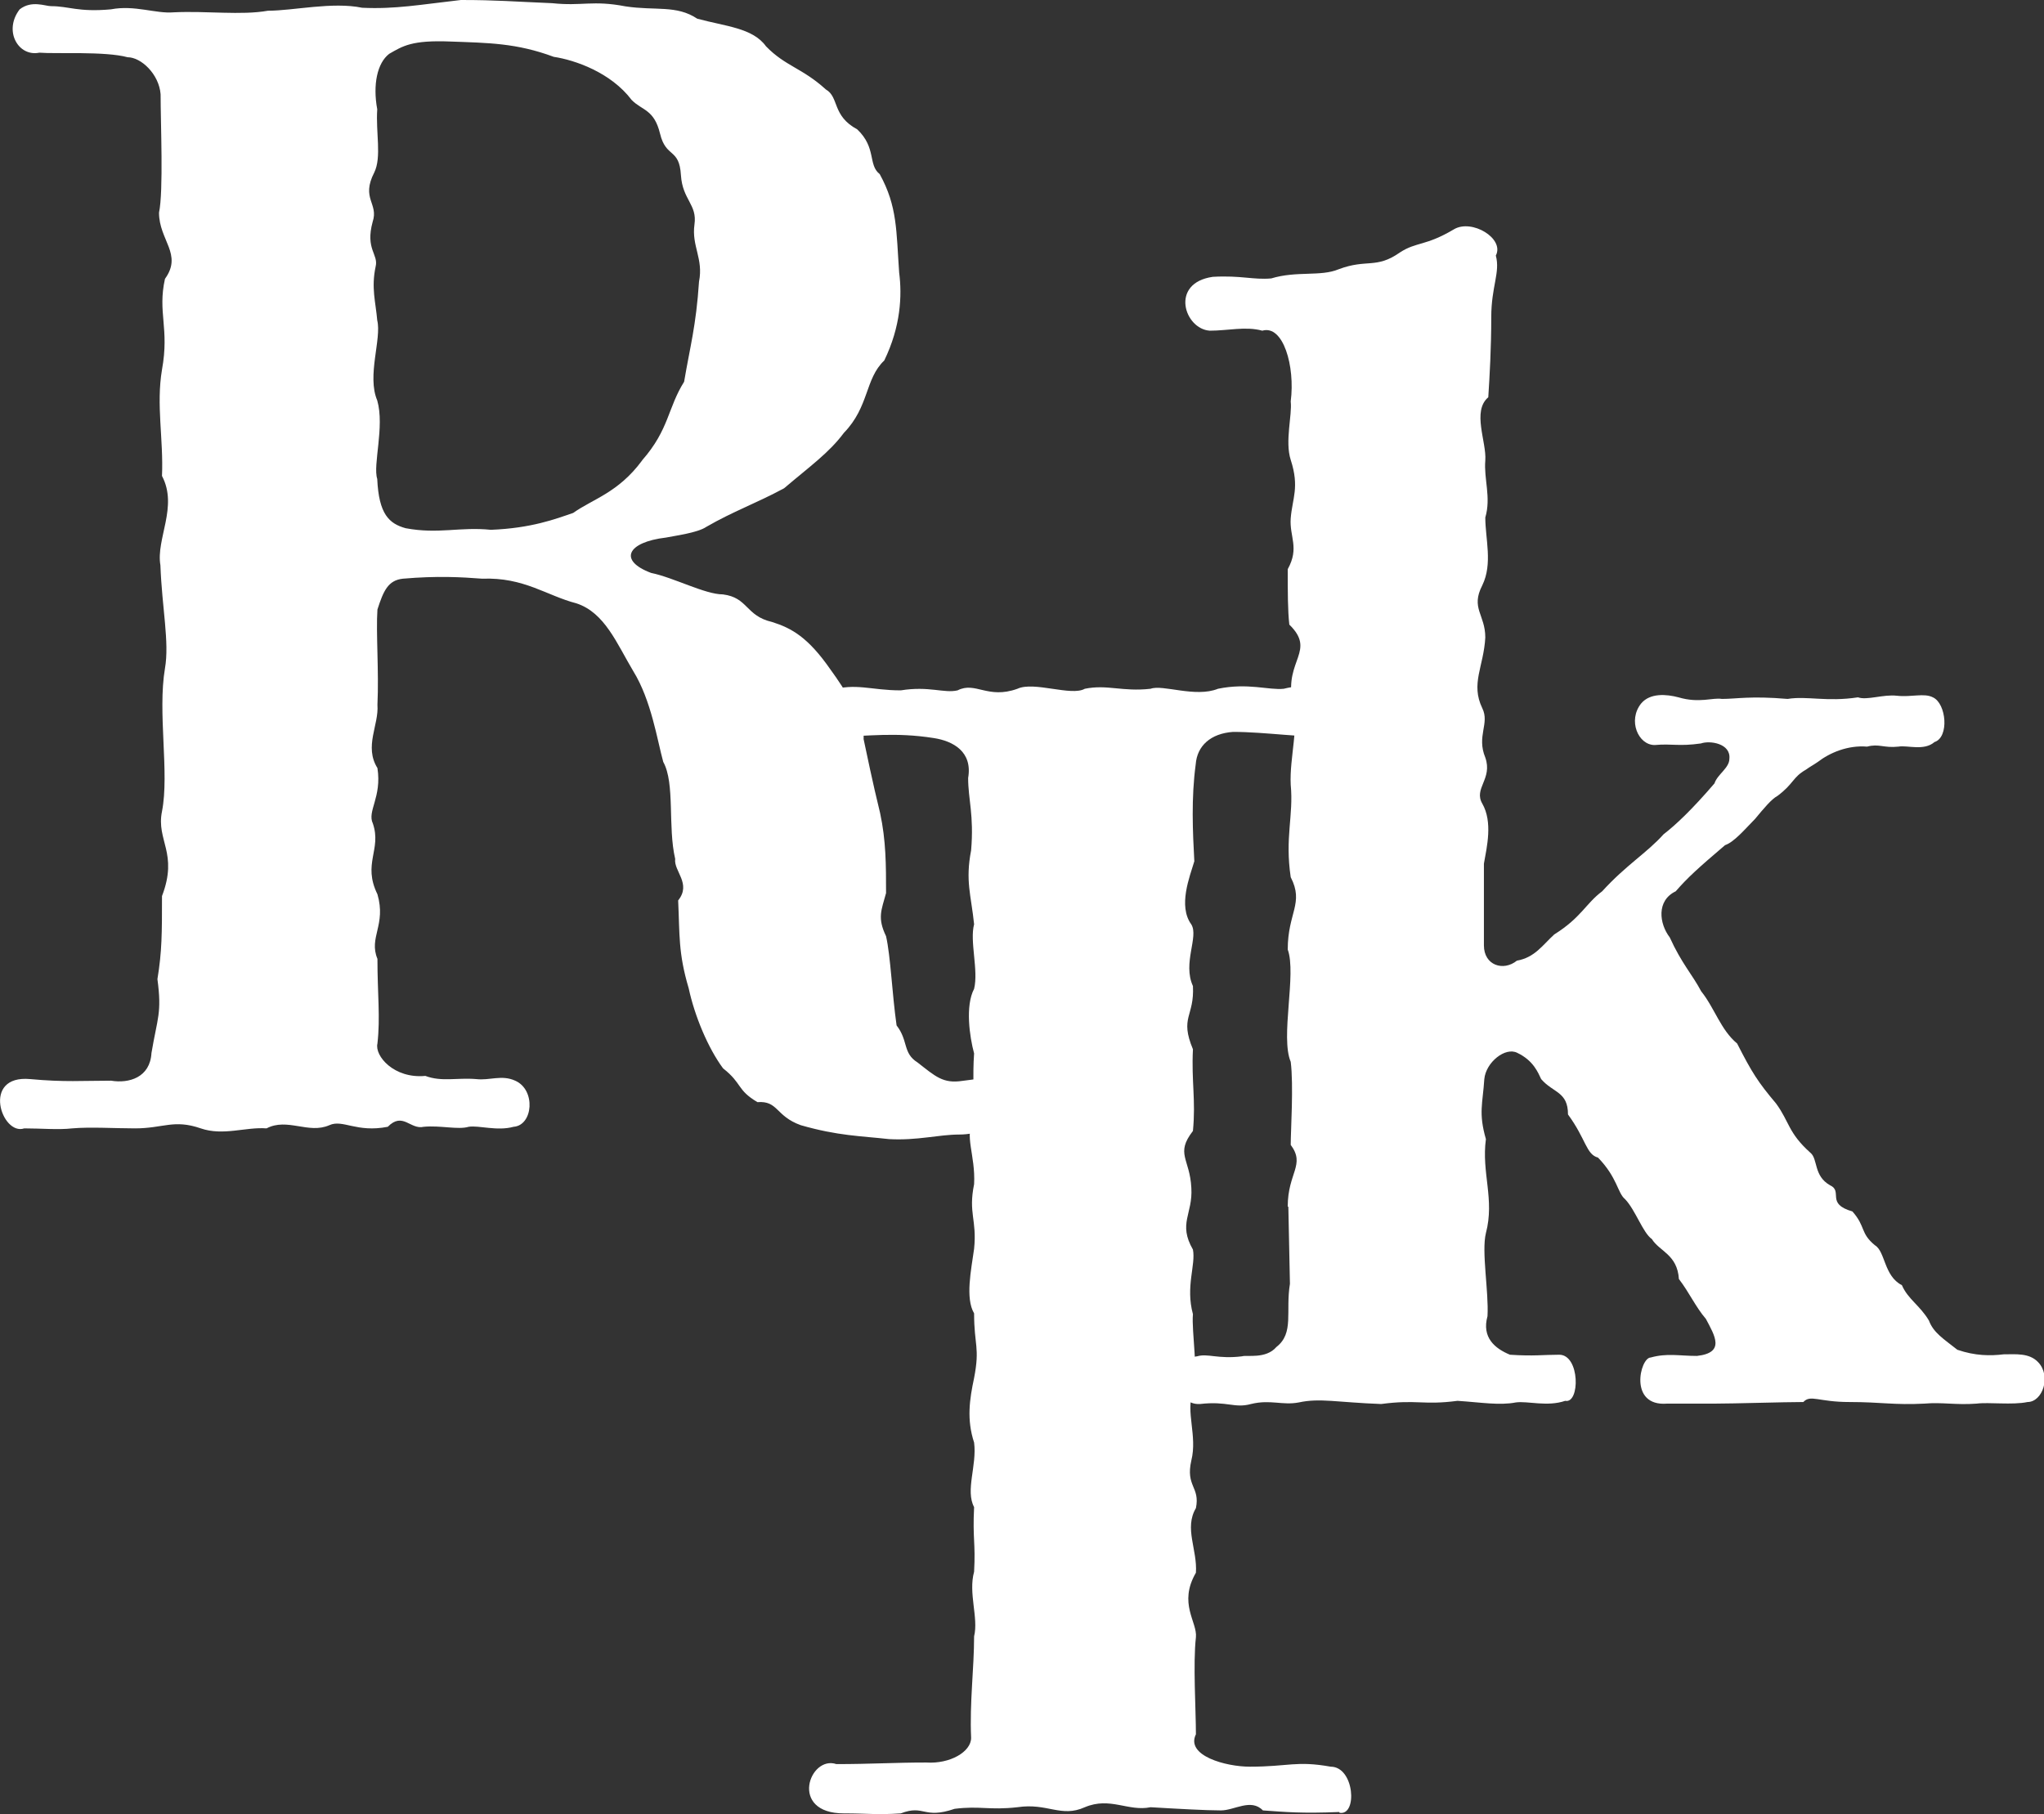 <?xml version="1.0" encoding="UTF-8"?>
<svg id="_レイヤー_2" data-name="レイヤー 2" xmlns="http://www.w3.org/2000/svg" viewBox="0 0 102.84 91.3">
  <rect x="0" y="0" width="102.84" height="91.3" fill="#333333" stroke="none"/>
  <defs>
    <style>
      .cls-1 {
        fill: #fff;
      }
    </style>
  </defs>
  <g id="contents">
    <g>
      <path class="cls-1" d="M51.66,56.16c-1.51,.54-2.48,.93-3.39,.93-1.05,0-2.11,.31-3.54,.23-1.43-.16-2.56-.16-4.44-.7-1.28-.46-1.13-1.24-2.18-1.16-1.05-.62-.75-.93-1.73-1.7-.75-1.01-1.43-2.63-1.73-4.03-.53-1.78-.45-2.71-.53-4.42,.68-.85-.23-1.47-.15-2.09-.38-1.63,0-3.8-.6-4.88-.3-1.08-.6-3.1-1.51-4.57-.83-1.39-1.43-2.94-2.86-3.41-1.51-.39-2.63-1.32-4.74-1.24-1.05-.08-2.26-.15-3.99,0-.75,.08-.98,.62-1.28,1.55-.08,1.16,.08,3.1,0,4.8,.08,1.01-.68,2.09,0,3.18,.23,1.47-.53,2.17-.23,2.79,.45,1.32-.53,2.01,.23,3.56,.45,1.55-.45,2.17,0,3.25,0,1.78,.15,2.94,0,4.26-.15,.62,.83,1.78,2.41,1.63,.83,.31,1.58,.08,2.56,.16,.68,.08,1.28-.23,1.96,.08,1.05,.46,.9,2.25-.08,2.32-.83,.23-1.73-.08-2.26,0-.53,.16-1.43-.08-2.26,0-.68,.16-1.05-.77-1.81,0-1.58,.31-2.26-.39-2.94-.08-1.05,.46-2.11-.39-3.16,.16-1.05-.08-2.18,.39-3.31,0-1.36-.47-1.88,0-3.31,0-.98,0-2.26-.08-3.16,0-.68,.08-1.58,0-2.41,0-1.13,.39-2.18-2.71,.3-2.48,1.73,.16,2.64,.08,4.07,.08,.9,.15,1.96-.16,2.03-1.39,.3-1.78,.53-2.01,.3-3.72,.23-1.39,.23-2.32,.23-4.18,.83-2.17-.3-2.79,0-4.26,.38-1.94-.23-4.96,.15-7.2,.23-1.32-.15-3.02-.23-5.19-.23-1.32,.9-2.94,.08-4.49,.08-1.86-.3-3.56,0-5.35,.38-2.09-.23-2.87,.15-4.57,.9-1.24-.3-1.94-.3-3.33,.23-1.08,.08-4.49,.08-5.96-.08-1.01-.98-1.86-1.66-1.86-1.13-.31-3.61-.16-4.44-.23C.92,2.87,.16,1.55,.99,.47c.6-.47,1.28-.16,1.58-.16,.9,0,1.36,.31,3.01,.16,1.2-.23,2.26,.23,3.16,.15,1.66-.08,3.39,.16,4.74-.08,1.28,0,3.24-.46,4.74-.15,1.66,.08,2.94-.16,4.97-.39,1.81,0,2.64,.08,4.59,.16,1.51,.16,2.03-.16,3.69,.16,1.51,.23,2.56-.08,3.61,.62,1.43,.39,2.79,.46,3.46,1.39,.98,1.01,1.81,1.08,3.01,2.17,.68,.39,.3,1.32,1.58,2.01,.98,.93,.53,1.78,1.13,2.25,.9,1.63,.83,2.87,.98,4.96,.15,1.16,.08,2.71-.75,4.42-.98,.93-.75,2.32-2.03,3.64-.75,1.01-1.73,1.7-3.01,2.79-1.43,.77-2.56,1.16-3.91,1.94-.45,.31-1.66,.46-2.03,.54-1.96,.23-2.41,1.16-.75,1.78,1.13,.23,2.71,1.08,3.61,1.08,1.28,.16,1.13,1.08,2.48,1.39,.98,.31,1.81,.77,2.94,2.4,.68,.93,1.73,2.56,1.66,3.49,.15,.7,.45,2.17,.83,3.72,.3,1.39,.3,2.63,.3,4.03-.23,.85-.45,1.24,0,2.17,.23,1.01,.3,2.87,.53,4.49,.6,.77,.3,1.39,1.05,1.86,.9,.7,1.28,1.08,2.26,.93,1.28-.16,1.66-.23,2.86-.7,.68-.31,1.81,1.94,.38,2.48ZM32.31,23.16c1.36-1.55,1.28-2.63,2.11-3.95,.3-1.78,.6-2.79,.75-5.04,.23-1.16-.38-1.78-.23-2.87,.15-1.01-.6-1.24-.68-2.48-.08-1.39-.75-.85-1.05-2.09-.3-1.24-.9-1.16-1.43-1.7-1.05-1.39-2.86-2.01-3.92-2.17-1.88-.7-3.31-.7-5.19-.77-1.96-.08-2.41,.23-3.09,.62-.6,.46-.83,1.55-.6,2.79-.08,1.16,.23,2.4-.15,3.18-.68,1.32,.23,1.55-.08,2.48-.38,1.39,.3,1.63,.15,2.25-.23,1.08,0,1.78,.08,2.71,.23,.93-.53,2.79,0,4.03,.38,1.32-.23,3.25,0,3.95,.08,1.78,.6,2.25,1.43,2.48,1.66,.31,2.71-.08,4.29,.08,2.03-.08,3.24-.54,4.14-.85,.98-.7,2.26-1.01,3.46-2.63Z"/>
      <path class="cls-1" d="M67.38,91.18c-1.88,.08-2.71,0-3.84-.08-.6-.62-1.43,0-2.11,0-.75,0-2.18-.08-3.54-.16-1.13,.23-2.03-.54-3.31,0-1.2,.54-1.88-.23-3.39,0-1.43,.16-1.88-.08-3.16,.08-1.58,.54-1.51-.23-2.71,.23-1.2,.08-1.66,0-2.86,0-2.79,0-1.73-2.94-.38-2.48,1.73,0,2.94-.08,4.52-.08,1.2,.08,2.26-.54,2.26-1.24-.08-1.78,.15-3.49,.15-5.11,.23-.93-.3-2.17,0-3.25,.08-1.47-.08-1.63,0-3.25-.45-.85,.15-2.09,0-3.25-.38-1.16-.23-2.17,0-3.25,.3-1.55,0-1.63,0-3.25-.45-.77-.15-2.17,0-3.25,.15-1.47-.3-1.78,0-3.25,.08-1.47-.53-2.48,0-3.25,0-1.16-.08-2.25,0-3.33-.23-.85-.45-2.4,0-3.25,.23-.93-.23-2.4,0-3.25-.15-1.47-.45-2.17-.15-3.72,.15-1.78-.15-2.56-.15-3.64,.23-1.32-.75-1.86-1.73-2.01-1.96-.31-3.39-.08-4.67-.08-1.43,.08-2.03-2.01-.53-2.32,1.28-.39,2.03,0,3.54,0,1.43-.23,2.18,.16,2.86,0,.9-.46,1.51,.46,3.01-.08,.83-.39,2.71,.39,3.39,0,1.13-.23,1.88,.16,3.31,0,.6-.23,2.26,.46,3.39,0,1.51-.31,2.56,.08,3.31,0,.9-.23,1.51-.08,2.64,0,1.05,.08,.83,2.4-.15,2.4-1.51,.08-3.39-.23-5.04-.23-1.13,.08-1.81,.7-1.88,1.63-.23,1.7-.15,3.41-.07,4.88-.23,.77-.83,2.25-.15,3.18,.38,.62-.45,1.94,.08,3.1,.08,1.55-.68,1.55,0,3.18-.08,1.63,.15,2.56,0,4.11-.9,1.16-.15,1.39-.08,2.87,.08,1.32-.68,1.78,.08,3.1,.15,.77-.38,1.86,0,3.25-.08,.85,.3,3.02,0,3.95-.38,.93,.23,2.17-.08,3.41-.3,1.32,.45,1.32,.23,2.4-.6,1.01,.08,2.09,0,3.25-.9,1.55,.08,2.48,0,3.25-.15,1.32,0,3.64,0,4.88-.53,1.08,1.51,1.63,2.71,1.63,1.96,0,2.33-.31,4.07,0,1.2,0,1.36,2.48,.45,2.32Z"/>
      <path class="cls-1" d="M64.79,60.71c0-1.7,.9-2.09,.15-3.1,0-.7,.15-3.02,0-4.18-.53-1.24,.3-4.42-.15-5.65,0-1.86,.83-2.32,.15-3.64-.3-2.01,.15-3.1,0-4.65-.07-1.39,.45-2.94,.08-4.26-.38-2.01,1.2-2.48-.15-3.8-.08-.7-.08-1.63-.08-2.79,.6-1.08,.08-1.63,.15-2.56,.08-1.01,.45-1.55,0-2.94-.3-.93,.08-2.25,0-2.94,.23-1.78-.38-3.87-1.43-3.56-.83-.23-1.73,0-2.64,0-1.28-.08-2.03-2.4,.15-2.71,1.43-.08,2.03,.16,2.94,.08,1.28-.39,2.48-.08,3.39-.46,1.43-.54,1.88,0,3.09-.85,.83-.54,1.28-.31,2.71-1.16,.9-.54,2.56,.46,2.11,1.32,.23,.85-.23,1.55-.23,3.1s-.08,2.94-.15,4.03c-.83,.7-.08,2.25-.15,3.18-.08,.93,.3,1.86,0,2.87,0,1.08,.38,2.32-.15,3.41-.6,1.16,.15,1.47,.15,2.63-.08,1.47-.75,2.32-.15,3.56,.38,.77-.3,1.39,.15,2.48,.38,1.08-.6,1.55-.15,2.32,.53,.93,.23,2.17,.08,3.02v4.11c0,1.01,.98,1.32,1.66,.77,.9-.16,1.28-.77,1.88-1.32,1.36-.85,1.58-1.55,2.41-2.17,1.2-1.32,2.26-1.94,3.09-2.87,.6-.46,1.43-1.24,2.56-2.56,.15-.46,.75-.77,.75-1.24,.08-.77-.98-.93-1.43-.77-1.13,.16-1.43,0-2.33,.08-.83,0-1.36-1.24-.68-2.09,.45-.54,1.28-.47,1.88-.31,1.05,.31,1.73,0,2.18,.08,.75,0,1.43-.16,3.31,0,.98-.16,1.96,.16,3.54-.08,.45,.16,1.28-.16,1.96-.08,.75,.08,1.36-.15,1.81,.08,.68,.31,.83,2.01,.08,2.25-.53,.46-1.36,.15-1.81,.23-.75,.08-.98-.16-1.58,0-.98-.08-1.88,.31-2.48,.77-.23,.16-.38,.23-.6,.39-.68,.39-.6,.7-1.43,1.32-.3,.16-.68,.62-1.13,1.16-.53,.54-1.05,1.16-1.51,1.32-1.36,1.16-1.88,1.63-2.48,2.32-.98,.47-.83,1.63-.3,2.32,.6,1.32,1.13,1.86,1.58,2.71,.68,.85,.98,1.94,1.81,2.63,.75,1.47,1.05,1.94,1.96,3.02,.68,.93,.6,1.47,1.73,2.48,.38,.31,.15,1.16,.98,1.63,.68,.31-.23,.93,1.13,1.32,.68,.77,.38,1.08,1.13,1.7,.53,.31,.45,1.55,1.36,2.01,.3,.7,.9,1.01,1.36,1.78,.23,.62,.75,.93,1.43,1.47,.9,.31,1.66,.31,2.33,.23,.6,0,1.28-.08,1.73,.39,.68,.7,.23,2.01-.53,2.01-.75,.16-1.96,0-2.56,.08-1.05,.08-1.73-.08-2.63,0-1.51,.08-2.18-.08-3.76-.08s-1.96-.39-2.33,0c-.98,0-3.46,.08-4.44,.08h-2.41c-1.96,.16-1.36-2.32-.83-2.32,.83-.23,1.43-.08,2.33-.08,1.43-.16,.9-1.01,.45-1.86-.53-.62-.83-1.32-1.36-2.01-.08-1.24-.98-1.39-1.36-2.01-.45-.31-.83-1.47-1.35-2.01-.38-.31-.38-1.08-1.36-2.09-.6-.16-.6-.93-1.51-2.17,0-1.16-.75-1.08-1.35-1.78-.15-.31-.38-.93-1.2-1.32-.6-.31-1.58,.47-1.66,1.32-.08,1.24-.3,1.7,.08,3.02-.23,1.7,.45,3.02,0,4.73-.23,.93,.15,2.94,.08,4.18-.3,1.08,.38,1.63,1.13,1.94,1.2,.08,1.66,0,2.48,0,1.05,0,1.05,2.48,.3,2.32-.9,.31-1.88,0-2.48,.08-.83,.16-1.73,0-2.94-.08-1.73,.23-2.03-.08-3.84,.16-2.18-.08-3.09-.31-4.14-.08-.83,.16-1.43-.16-2.41,.08-.83,.23-1.2-.16-2.56,0-1.43,.08-1.28-2.32-.15-2.4,.53-.16,1.05,.15,2.26,0,.23-.08,1.2,.15,1.73-.47,.9-.7,.45-1.78,.68-3.18l-.08-3.87Z"/>
    </g>
  </g>
</svg>